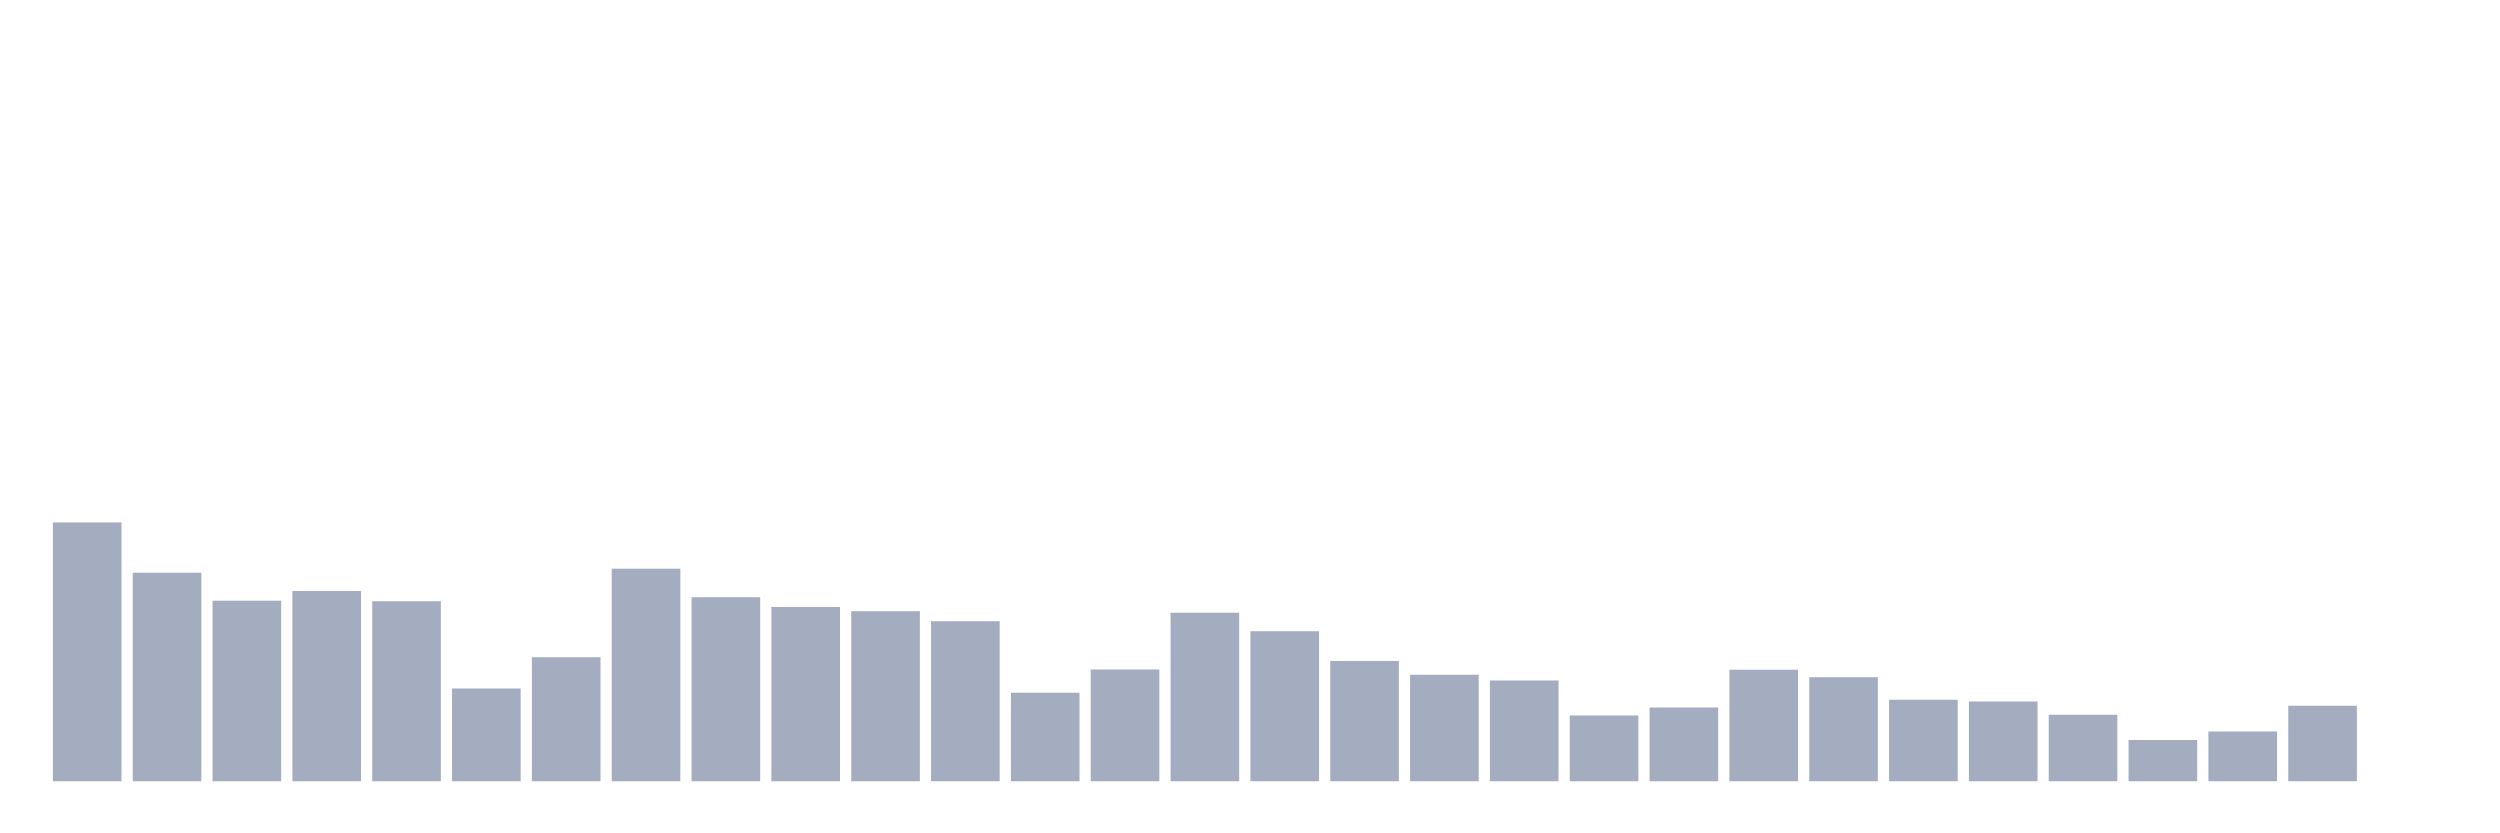 <svg xmlns="http://www.w3.org/2000/svg" viewBox="0 0 480 160"><g transform="translate(10,10)"><rect class="bar" x="0.153" width="13.175" y="90.309" height="49.691" fill="rgb(164,173,192)"></rect><rect class="bar" x="15.482" width="13.175" y="99.959" height="40.041" fill="rgb(164,173,192)"></rect><rect class="bar" x="30.81" width="13.175" y="105.336" height="34.664" fill="rgb(164,173,192)"></rect><rect class="bar" x="46.138" width="13.175" y="103.464" height="36.536" fill="rgb(164,173,192)"></rect><rect class="bar" x="61.466" width="13.175" y="105.432" height="34.568" fill="rgb(164,173,192)"></rect><rect class="bar" x="76.794" width="13.175" y="122.188" height="17.812" fill="rgb(164,173,192)"></rect><rect class="bar" x="92.123" width="13.175" y="116.187" height="23.813" fill="rgb(164,173,192)"></rect><rect class="bar" x="107.451" width="13.175" y="99.191" height="40.809" fill="rgb(164,173,192)"></rect><rect class="bar" x="122.779" width="13.175" y="104.664" height="35.336" fill="rgb(164,173,192)"></rect><rect class="bar" x="138.107" width="13.175" y="106.536" height="33.464" fill="rgb(164,173,192)"></rect><rect class="bar" x="153.436" width="13.175" y="107.353" height="32.647" fill="rgb(164,173,192)"></rect><rect class="bar" x="168.764" width="13.175" y="109.273" height="30.727" fill="rgb(164,173,192)"></rect><rect class="bar" x="184.092" width="13.175" y="123.004" height="16.996" fill="rgb(164,173,192)"></rect><rect class="bar" x="199.42" width="13.175" y="118.539" height="21.461" fill="rgb(164,173,192)"></rect><rect class="bar" x="214.748" width="13.175" y="107.641" height="32.359" fill="rgb(164,173,192)"></rect><rect class="bar" x="230.077" width="13.175" y="111.193" height="28.807" fill="rgb(164,173,192)"></rect><rect class="bar" x="245.405" width="13.175" y="116.907" height="23.093" fill="rgb(164,173,192)"></rect><rect class="bar" x="260.733" width="13.175" y="119.547" height="20.453" fill="rgb(164,173,192)"></rect><rect class="bar" x="276.061" width="13.175" y="120.652" height="19.348" fill="rgb(164,173,192)"></rect><rect class="bar" x="291.39" width="13.175" y="127.373" height="12.627" fill="rgb(164,173,192)"></rect><rect class="bar" x="306.718" width="13.175" y="125.837" height="14.163" fill="rgb(164,173,192)"></rect><rect class="bar" x="322.046" width="13.175" y="118.587" height="21.413" fill="rgb(164,173,192)"></rect><rect class="bar" x="337.374" width="13.175" y="120.027" height="19.973" fill="rgb(164,173,192)"></rect><rect class="bar" x="352.702" width="13.175" y="124.348" height="15.652" fill="rgb(164,173,192)"></rect><rect class="bar" x="368.031" width="13.175" y="124.684" height="15.316" fill="rgb(164,173,192)"></rect><rect class="bar" x="383.359" width="13.175" y="127.229" height="12.771" fill="rgb(164,173,192)"></rect><rect class="bar" x="398.687" width="13.175" y="132.078" height="7.922" fill="rgb(164,173,192)"></rect><rect class="bar" x="414.015" width="13.175" y="130.446" height="9.554" fill="rgb(164,173,192)"></rect><rect class="bar" x="429.344" width="13.175" y="125.501" height="14.499" fill="rgb(164,173,192)"></rect><rect class="bar" x="444.672" width="13.175" y="140" height="0" fill="rgb(164,173,192)"></rect></g></svg>